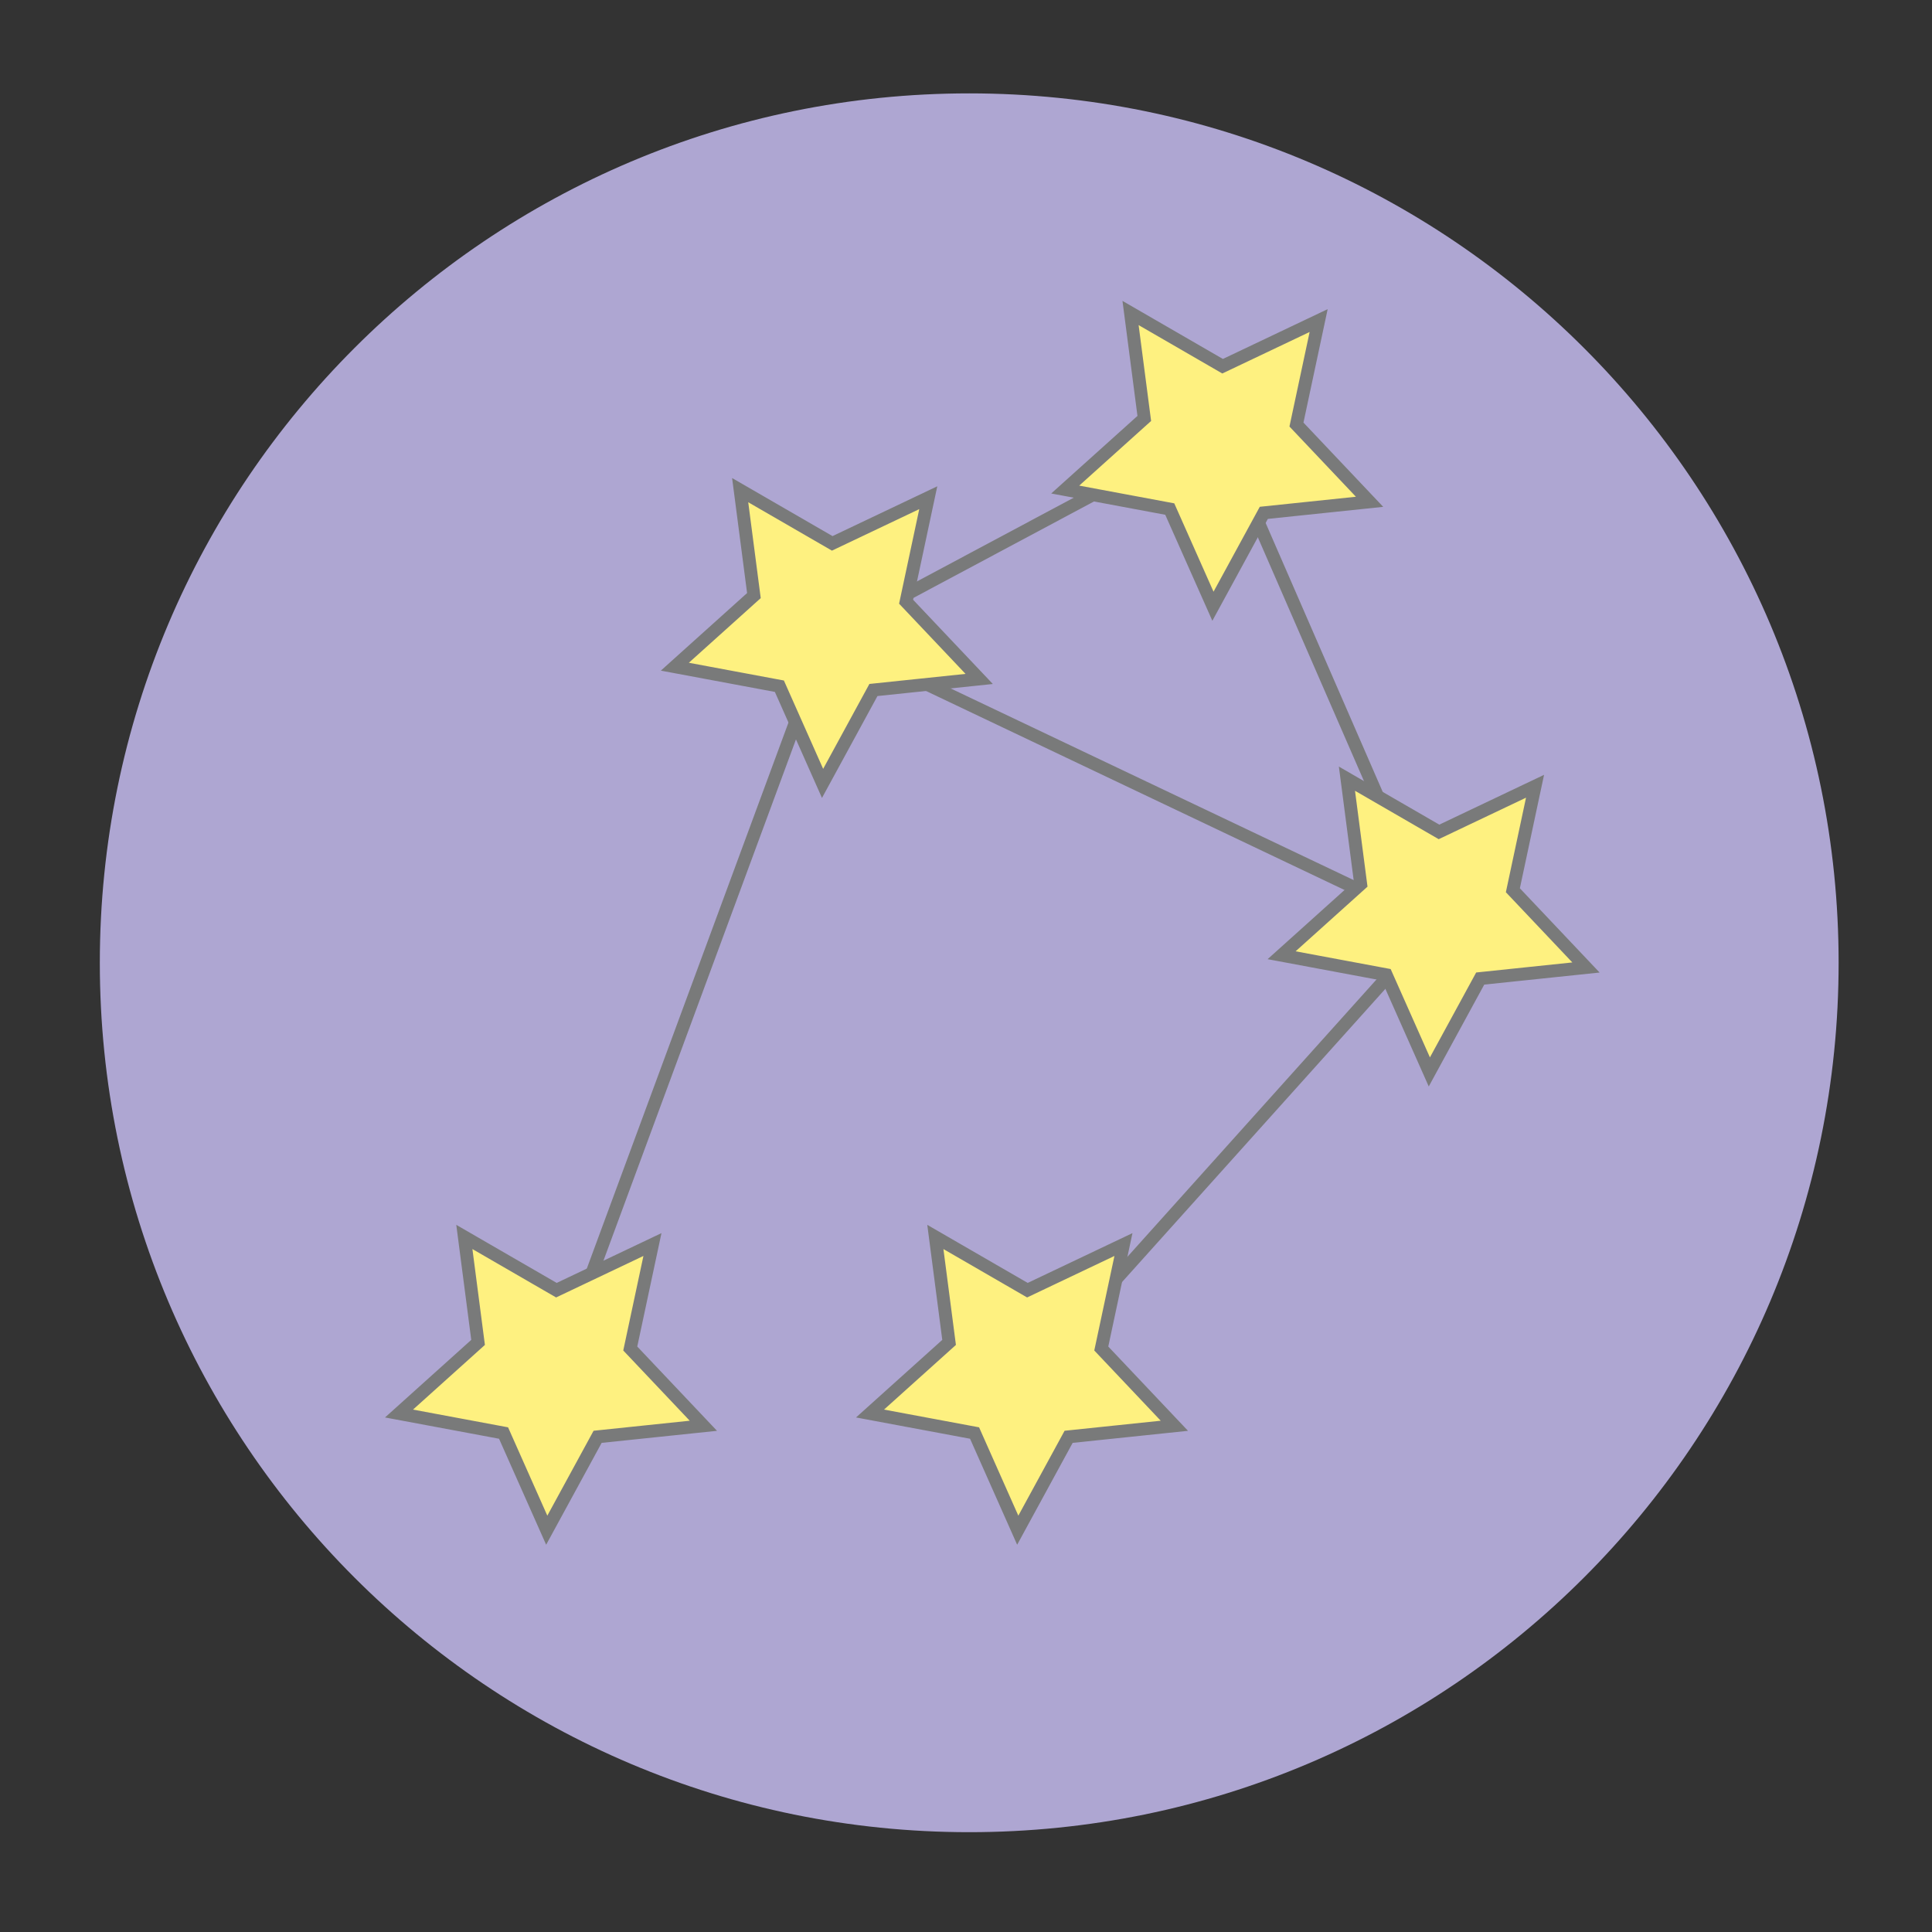<?xml version="1.0" encoding="UTF-8" standalone="no"?>
<svg
   xmlns:dc="http://purl.org/dc/elements/1.1/"
   xmlns:cc="http://creativecommons.org/ns#"
   xmlns:rdf="http://www.w3.org/1999/02/22-rdf-syntax-ns#"
   xmlns:svg="http://www.w3.org/2000/svg"
   xmlns="http://www.w3.org/2000/svg"
   xmlns:sodipodi="http://sodipodi.sourceforge.net/DTD/sodipodi-0.dtd"
   xmlns:inkscape="http://www.inkscape.org/namespaces/inkscape"
   version="1.1"
   id="Ebene_1"
   inkscape:version="0.48.5 r10040"
   sodipodi:docname="WLX.svg"
   x="0px"
   y="0px"
   width="300px"
   height="300px"
   viewBox="0 0 300 300"
   enable-background="new 0 0 300 300"
   xml:space="preserve"><rect x="0" y="0" width="300" height="300" fill="#333333" stroke="none"/><defs
     id="defs24" /><title
     id="title3001">Wiki Loves Jurytool</title><sodipodi:namedview
     id="namedview42"
     objecttolerance="10"
     guidetolerance="10"
     pagecolor="#ffffff"
     bordercolor="#666666"
     borderopacity="1"
     inkscape:window-width="1917"
     gridtolerance="10"
     inkscape:zoom="3.1466667"
     inkscape:pageopacity="0"
     inkscape:pageshadow="2"
     inkscape:window-height="1158"
     inkscape:cy="147.81069"
     showgrid="false"
     inkscape:cx="165.31718"
     inkscape:window-x="0"
     inkscape:window-y="0"
     inkscape:window-maximized="0"
     inkscape:current-layer="g7" /><g
     id="g3"><path
       id="path5449"
       sodipodi:nodetypes="sssss"
       inkscape:connector-curvature="0"
       fill="#AEA6D2"
       d="M150.5,14.5   c-74.559,0-135,60.441-135,135c0,74.559,60.441,135,135,135c74.559,0,135-60.441,135-135C285.5,74.941,225.059,14.5,150.5,14.5z" /></g><g
     id="g7"><line
       fill="none"
       stroke="#797A7A"
       stroke-width="2"
       stroke-miterlimit="10"
       x1="189.035"
       y1="66.5"
       x2="128.418"
       y2="98.877"
       id="line9" /><line
       fill="none"
       stroke="#797A7A"
       stroke-width="2"
       stroke-miterlimit="10"
       x1="189.035"
       y1="66.5"
       x2="222.638"
       y2="143.682"
       id="line11" /><line
       fill="none"
       stroke="#797A7A"
       stroke-width="2"
       stroke-miterlimit="10"
       x1="222.638"
       y1="143.682"
       x2="128.418"
       y2="98.877"
       id="line13" /><line
       fill="none"
       stroke="#797A7A"
       stroke-width="2"
       stroke-miterlimit="10"
       x1="128.418"
       y1="98.877"
       x2="85.589"
       y2="214.843"
       id="line15" /><line
       fill="none"
       stroke="#797A7A"
       stroke-width="2"
       stroke-miterlimit="10"
       x1="222.638"
       y1="143.682"
       x2="158.727"
       y2="214.843"
       id="line17" /><polygon
       id="polygon18_1_"
       fill="#FEF180"
       stroke="#797A7A"
       stroke-width="2"
       stroke-miterlimit="10"
       points="188.345,94.138    181.639,79.046 165.406,76.017 177.684,64.976 175.55,48.601 189.845,56.867 204.759,49.777 201.314,65.926 212.666,77.919    196.244,79.635  " /><polygon
       id="polygon18_2_"
       fill="#FEF180"
       stroke="#797A7A"
       stroke-width="2"
       stroke-miterlimit="10"
       points="127.728,121.646    121.022,106.554 104.789,103.524 117.066,92.483 114.933,76.108 129.228,84.374 144.141,77.285 140.697,93.434 152.048,105.426    135.626,107.143  " /><polygon
       id="polygon18_3_"
       fill="#FEF180"
       stroke="#797A7A"
       stroke-width="2"
       stroke-miterlimit="10"
       points="221.947,166.45    215.241,151.36 199.008,148.329 211.286,137.287 209.152,120.913 223.447,129.179 238.361,122.089 234.917,138.238    246.268,150.231 229.846,151.948  " /><polygon
       id="polygon18_4_"
       fill="#FEF180"
       stroke="#797A7A"
       stroke-width="2"
       stroke-miterlimit="10"
       points="158.035,237.61    151.33,222.521 135.097,219.491 147.375,208.448 145.241,192.073 159.535,200.339 174.449,193.251 171.006,209.397    182.356,221.394 165.935,223.108  " /><polygon
       id="polygon18_5_"
       fill="#FEF180"
       stroke="#797A7A"
       stroke-width="2"
       stroke-miterlimit="10"
       points="84.897,237.61    78.192,222.521 61.959,219.491 74.236,208.448 72.103,192.073 86.397,200.339 101.312,193.251 97.867,209.397 109.219,221.394    92.797,223.108  " /></g></svg>
